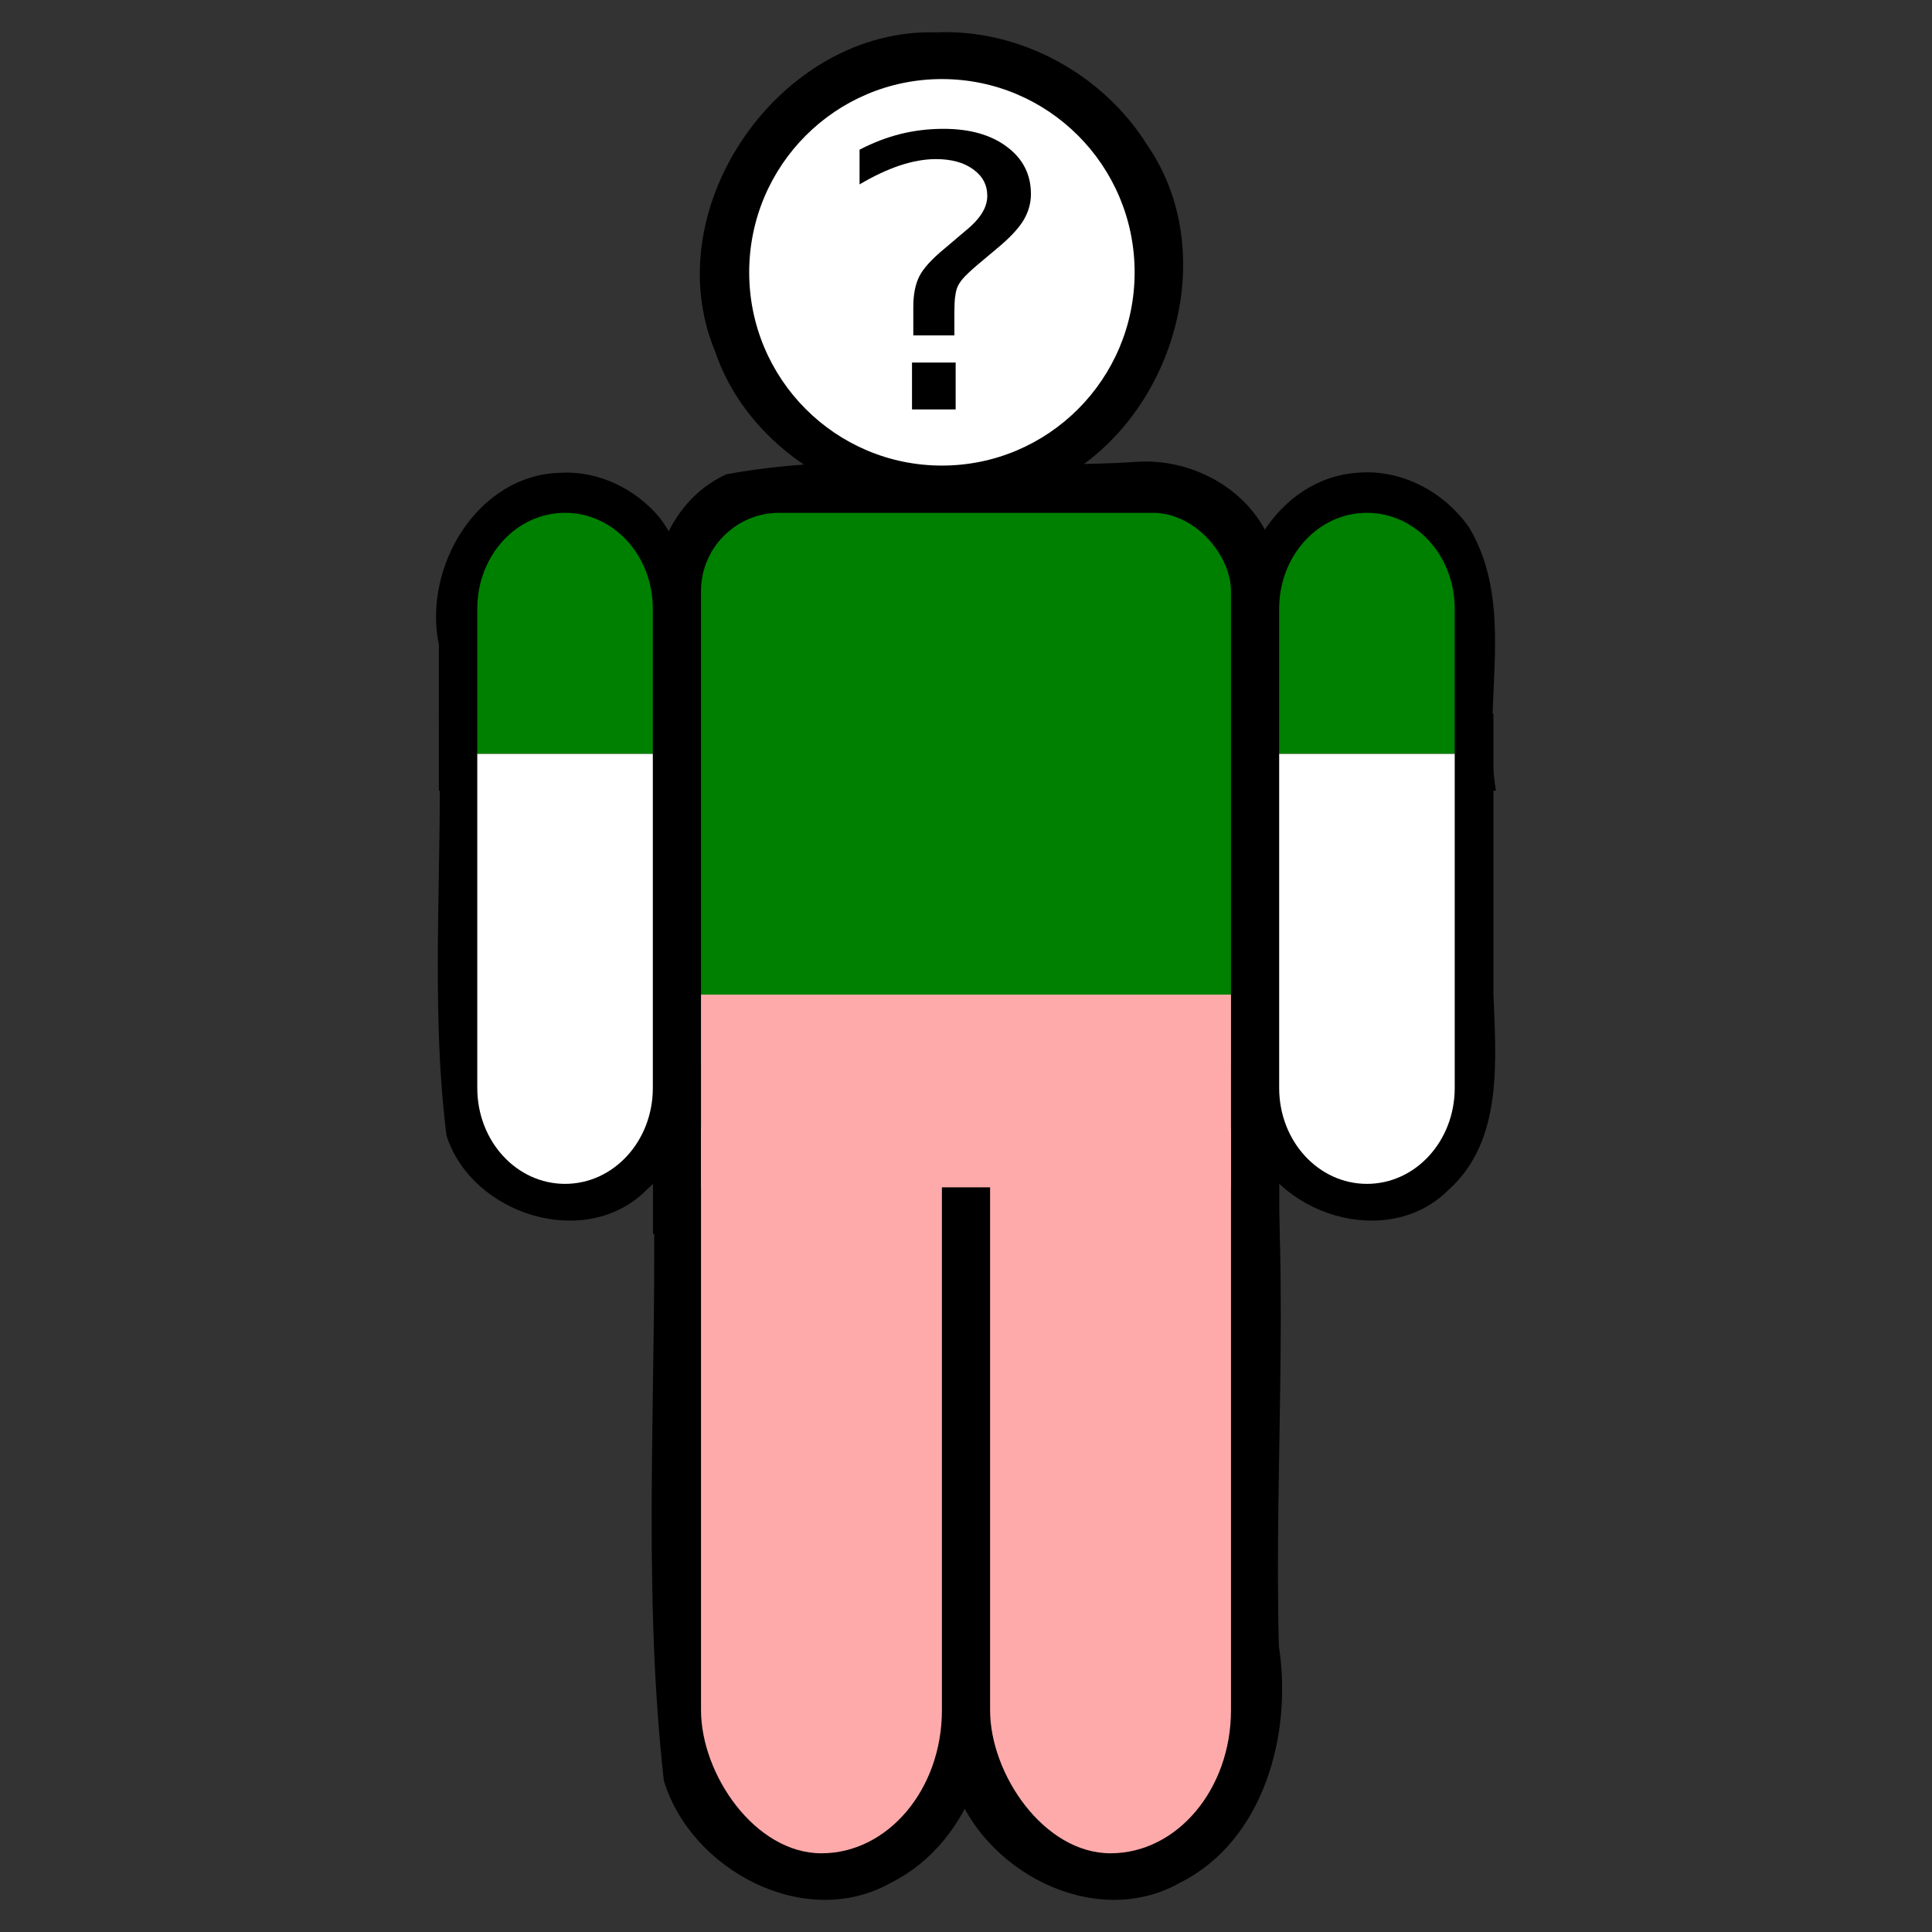 <?xml version="1.0" encoding="UTF-8" standalone="no"?>
<!-- Created with Inkscape (http://www.inkscape.org/) -->

<svg
   xmlns:dc="http://purl.org/dc/elements/1.1/"
   xmlns:cc="http://creativecommons.org/ns#"
   xmlns:rdf="http://www.w3.org/1999/02/22-rdf-syntax-ns#"
   xmlns:svg="http://www.w3.org/2000/svg"
   xmlns="http://www.w3.org/2000/svg"
   xmlns:sodipodi="http://sodipodi.sourceforge.net/DTD/sodipodi-0.dtd"
   xmlns:inkscape="http://www.inkscape.org/namespaces/inkscape"
   width="401"
   height="401"
   id="svg2"
   version="1.1"
   inkscape:version="0.48.2 r9819"
   sodipodi:docname="player_dressed.svg"
   inkscape:export-filename="/home/jimm/projects/ld27/graphics/player.png"
   inkscape:export-xdpi="14.36"
   inkscape:export-ydpi="14.36">
  <rect width="100%" height="100%" fill="#333333" stroke="none"/>
  <defs
     id="defs4" />
  <sodipodi:namedview
     id="base"
     pagecolor="#ffffff"
     bordercolor="#666666"
     borderopacity="1.0"
     inkscape:pageopacity="0.0"
     inkscape:pageshadow="2"
     inkscape:zoom="1.4"
     inkscape:cx="-61.212948"
     inkscape:cy="194.74103"
     inkscape:document-units="px"
     inkscape:current-layer="layer1"
     showgrid="true"
     inkscape:window-width="1920"
     inkscape:window-height="1082"
     inkscape:window-x="0"
     inkscape:window-y="0"
     inkscape:window-maximized="1"
     fit-margin-top="0"
     fit-margin-left="0"
     fit-margin-right="0"
     fit-margin-bottom="0">
    <inkscape:grid
       type="xygrid"
       id="grid2987"
       empspacing="5"
       visible="true"
       enabled="true"
       snapvisiblegridlinesonly="true"
       originx="-139.5px"
       originy="-419.5px" />
  </sodipodi:namedview>
  <g
     inkscape:label="Layer 1"
     inkscape:groupmode="layer"
     id="layer1"
     transform="translate(-139.5,-231.862)">
    <g
       id="g6066"
       style="fill:#000000"
       transform="translate(365.029,25.61)">
      <path
         inkscape:connector-curvature="0"
         id="path5907"
         d="m -31.25,212.969 c -32.22,-0.936 -58.238,36.267 -45.906,66.094 9.574,28.397 47.937,42.566 73.375,25.656 C 18.469,291.234 27.802,258.397 12.562,236.312 3.353,221.601 -13.854,212.193 -31.25,212.969 z"
         style="fill:#000000;fill-opacity:1" />
      <path
         inkscape:connector-curvature="0"
         id="path5911"
         d="m -134.438,356.375 c 0.918,28.468 -1.91,57.213 1.562,85.5 5.179,16.452 28.862,24.077 41.562,11.344 11.45,-10.263 9.807,-27.049 9.312,-40.969 0,-19.292 0,-38.583 0,-57.875 -17.479,0 -34.958,0 -52.438,0 l 0,1 0,1 z"
         style="fill:#000000;fill-opacity:1" />
      <path
         inkscape:connector-curvature="0"
         id="path5913"
         d="m -109.094,304.375 c -17.358,0.344 -28.705,19.627 -25.344,35.688 0,10.104 0,20.208 0,30.312 17.958,0 35.917,0 53.875,0 -4.968,-18.428 4.362,-40.1 -7.969,-56.562 -4.949,-6.046 -12.69,-9.852 -20.562,-9.438 z"
         style="fill:#000000;fill-opacity:1" />
      <path
         inkscape:connector-curvature="0"
         id="rect5915"
         d="m 10.625,302.094 c -28.394,1.913 -57.321,-2.574 -85.375,2.594 -14.013,6.388 -17.791,24.12 -15.165,38.125 0.896,31.43 -2.58,63.258 2.29,94.406 6.38,13.886 23.903,17.627 37.781,15.003 C -24.589,451.326 1.401,455.341 26.125,449.375 39.428,442.341 42.189,425.104 39.884,411.438 39.041,380.065 42.568,348.3 37.531,317.219 32.731,307.251 21.538,301.459 10.625,302.094 z"
         style="fill:#000000;fill-opacity:1" />
      <path
         inkscape:connector-curvature="0"
         id="rect5917"
         d="m -56.125,402.375 c -22.063,0.927 -37.263,24.797 -33.812,45.656 1.036,42.567 -2.542,85.409 2.188,127.781 5.601,18.589 29.36,31.321 47.188,21.188 17.366,-8.722 23.332,-30.879 20.469,-49.062 -1.05,-40.272 2.831,-80.89 -2.455,-120.913 -4.779,-13.835 -18.34,-25.544 -33.576,-24.65 z"
         style="fill:#000000;fill-opacity:1" />
      <path
         inkscape:connector-curvature="0"
         id="rect5919"
         d="m 3.875,402.375 c -22.063,0.927 -37.263,24.797 -33.812,45.656 1.036,42.567 -2.542,85.409 2.188,127.781 C -22.149,594.401 1.61,607.133 19.438,597 36.804,588.278 42.769,566.121 39.906,547.938 38.856,507.665 42.738,467.048 37.451,427.025 32.672,413.19 19.111,401.481 3.875,402.375 z"
         style="fill:#000000;fill-opacity:1" />
      <path
         inkscape:connector-curvature="0"
         id="rect5921"
         d="m -90,404.375 c 0,19.333 0,38.667 0,58 43.333,0 86.667,0 130,0 0,-20 0,-40 0,-60 -43.333,0 -86.667,0 -130,0 l 0,1 0,1 z"
         style="fill:#000000;fill-opacity:1;stroke:none" />
      <path
         inkscape:connector-curvature="0"
         id="path5925"
         d="m 32,356.375 c 0.918,28.468 -1.91,57.213 1.562,85.5 5.179,16.452 28.862,24.077 41.562,11.344 11.45,-10.263 9.807,-27.049 9.312,-40.969 0,-19.292 0,-38.583 0,-57.875 -17.479,0 -34.958,0 -52.438,0 l 0,1 0,1 z"
         style="fill:#000000;fill-opacity:1" />
      <path
         inkscape:connector-curvature="0"
         id="path5927"
         d="M 56.219,304.375 C 39.431,305.544 28.996,324.148 32,339.75 c 0,10.208 0,20.417 0,30.625 17.656,0 35.312,0 52.969,0 -3.014,-18.024 4.265,-38.113 -5.562,-54.625 -5.147,-7.402 -14.048,-12.182 -23.188,-11.375 z"
         style="fill:#000000;fill-opacity:1" />
    </g>
    <g
       id="g6077"
       transform="translate(-5,5.938)">
      <path
         transform="matrix(1,0,0,1.337,0,-121.811)"
         d="m 380,302.362 c 0,16.569 -17.909,30 -40,30 -22.091,0 -40,-13.431 -40,-30 0,-16.569 17.909,-30 40,-30 22.091,0 40,13.431 40,30 z"
         sodipodi:ry="30"
         sodipodi:rx="40"
         sodipodi:cy="302.36218"
         sodipodi:cx="340"
         id="path3759"
         style="fill:#ffffff;fill-opacity:1"
         sodipodi:type="arc" />
      <g
         transform="translate(3.562,0)"
         id="g5007">
        <path
           inkscape:connector-curvature="0"
           style="fill:#ffffff;fill-opacity:1"
           d="m 136.938,150.5 -36.438,0 0,69.375 c 0,11.023 8.128,19.906 18.219,19.906 10.091,0 18.219,-8.883 18.219,-19.906 l 0,-69.375 z"
           id="path5005"
           transform="translate(139.5,231.862)" />
        <path
           inkscape:connector-curvature="0"
           style="fill:#008000;fill-opacity:1"
           d="m 100.5,120.406 0,30.094 36.438,0 0,-30.094 C 136.938,109.383 128.809,100.5 118.719,100.5 108.628,100.5 100.5,109.383 100.5,120.406 z"
           id="rect3761"
           transform="translate(139.5,231.862)" />
      </g>
      <rect
         ry="16.25"
         y="332.362"
         x="290"
         height="130"
         width="110"
         id="rect3765"
         style="fill:#008000;fill-opacity:1" />
      <rect
         ry="29.704"
         y="432.362"
         x="290"
         height="178.225"
         width="50"
         id="rect3767"
         style="fill:#ffaaaa;fill-opacity:1" />
      <rect
         ry="29.704"
         y="432.362"
         x="350"
         height="178.225"
         width="50"
         id="rect3769"
         style="fill:#ffaaaa;fill-opacity:1" />
      <g
         id="flowRoot4458"
         style="font-size:40px;font-style:normal;font-weight:normal;line-height:125%;letter-spacing:0px;word-spacing:0px;fill:#000000;fill-opacity:1;stroke:none;font-family:Sans"
         transform="matrix(2.285,0,0,1.962,-103.096,176.089)">
        <path
           id="path4467"
           d="m 191.199,63.753 3.965,0 0,4.961 -3.965,0 0,-4.961 m 3.848,-2.871 -3.73,0 0,-3.008 c -1e-5,-1.315 0.182,-2.396 0.547,-3.242 0.365,-0.846 1.133,-1.829 2.305,-2.949 l 1.758,-1.738 c 0.742,-0.69 1.276,-1.341 1.602,-1.953 0.339,-0.612 0.508,-1.237 0.508,-1.875 -2e-5,-1.159 -0.43,-2.096 -1.289,-2.812 -0.846,-0.716 -1.973,-1.074 -3.379,-1.074 -1.029,2.7e-5 -2.129,0.228 -3.301,0.684 -1.159,0.456 -2.37,1.12 -3.633,1.992 l 0,-3.672 c 1.224,-0.742 2.461,-1.296 3.711,-1.66 1.263,-0.365 2.565,-0.547 3.906,-0.547 2.396,3e-5 4.316,0.632 5.762,1.895 1.458,1.263 2.187,2.93 2.188,5 -2e-5,0.99 -0.234,1.934 -0.703,2.832 -0.469,0.885 -1.289,1.888 -2.461,3.008 l -1.719,1.68 c -0.612,0.612 -1.048,1.094 -1.309,1.445 -0.247,0.339 -0.423,0.671 -0.527,0.996 -0.078,0.273 -0.137,0.605 -0.176,0.996 -0.039,0.391 -0.059,0.924 -0.059,1.602 l 0,2.402"
           inkscape:connector-curvature="0" />
      </g>
      <rect
         ry="0"
         transform="translate(139.5,231.862)"
         y="200.5"
         x="150.5"
         height="40"
         width="110"
         id="rect4998"
         style="fill:#ffaaaa;fill-opacity:1;stroke:none" />
      <g
         transform="translate(170,0)"
         id="g5011">
        <path
           inkscape:connector-curvature="0"
           transform="translate(139.5,231.862)"
           id="path5013"
           d="m 136.938,150.5 -36.438,0 0,69.375 c 0,11.023 8.128,19.906 18.219,19.906 10.091,0 18.219,-8.883 18.219,-19.906 l 0,-69.375 z"
           style="fill:#ffffff;fill-opacity:1" />
        <path
           inkscape:connector-curvature="0"
           transform="translate(139.5,231.862)"
           id="path5015"
           d="m 100.5,120.406 0,30.094 36.438,0 0,-30.094 C 136.938,109.383 128.809,100.5 118.719,100.5 108.628,100.5 100.5,109.383 100.5,120.406 z"
           style="fill:#008000;fill-opacity:1" />
      </g>
    </g>
  </g>
</svg>
